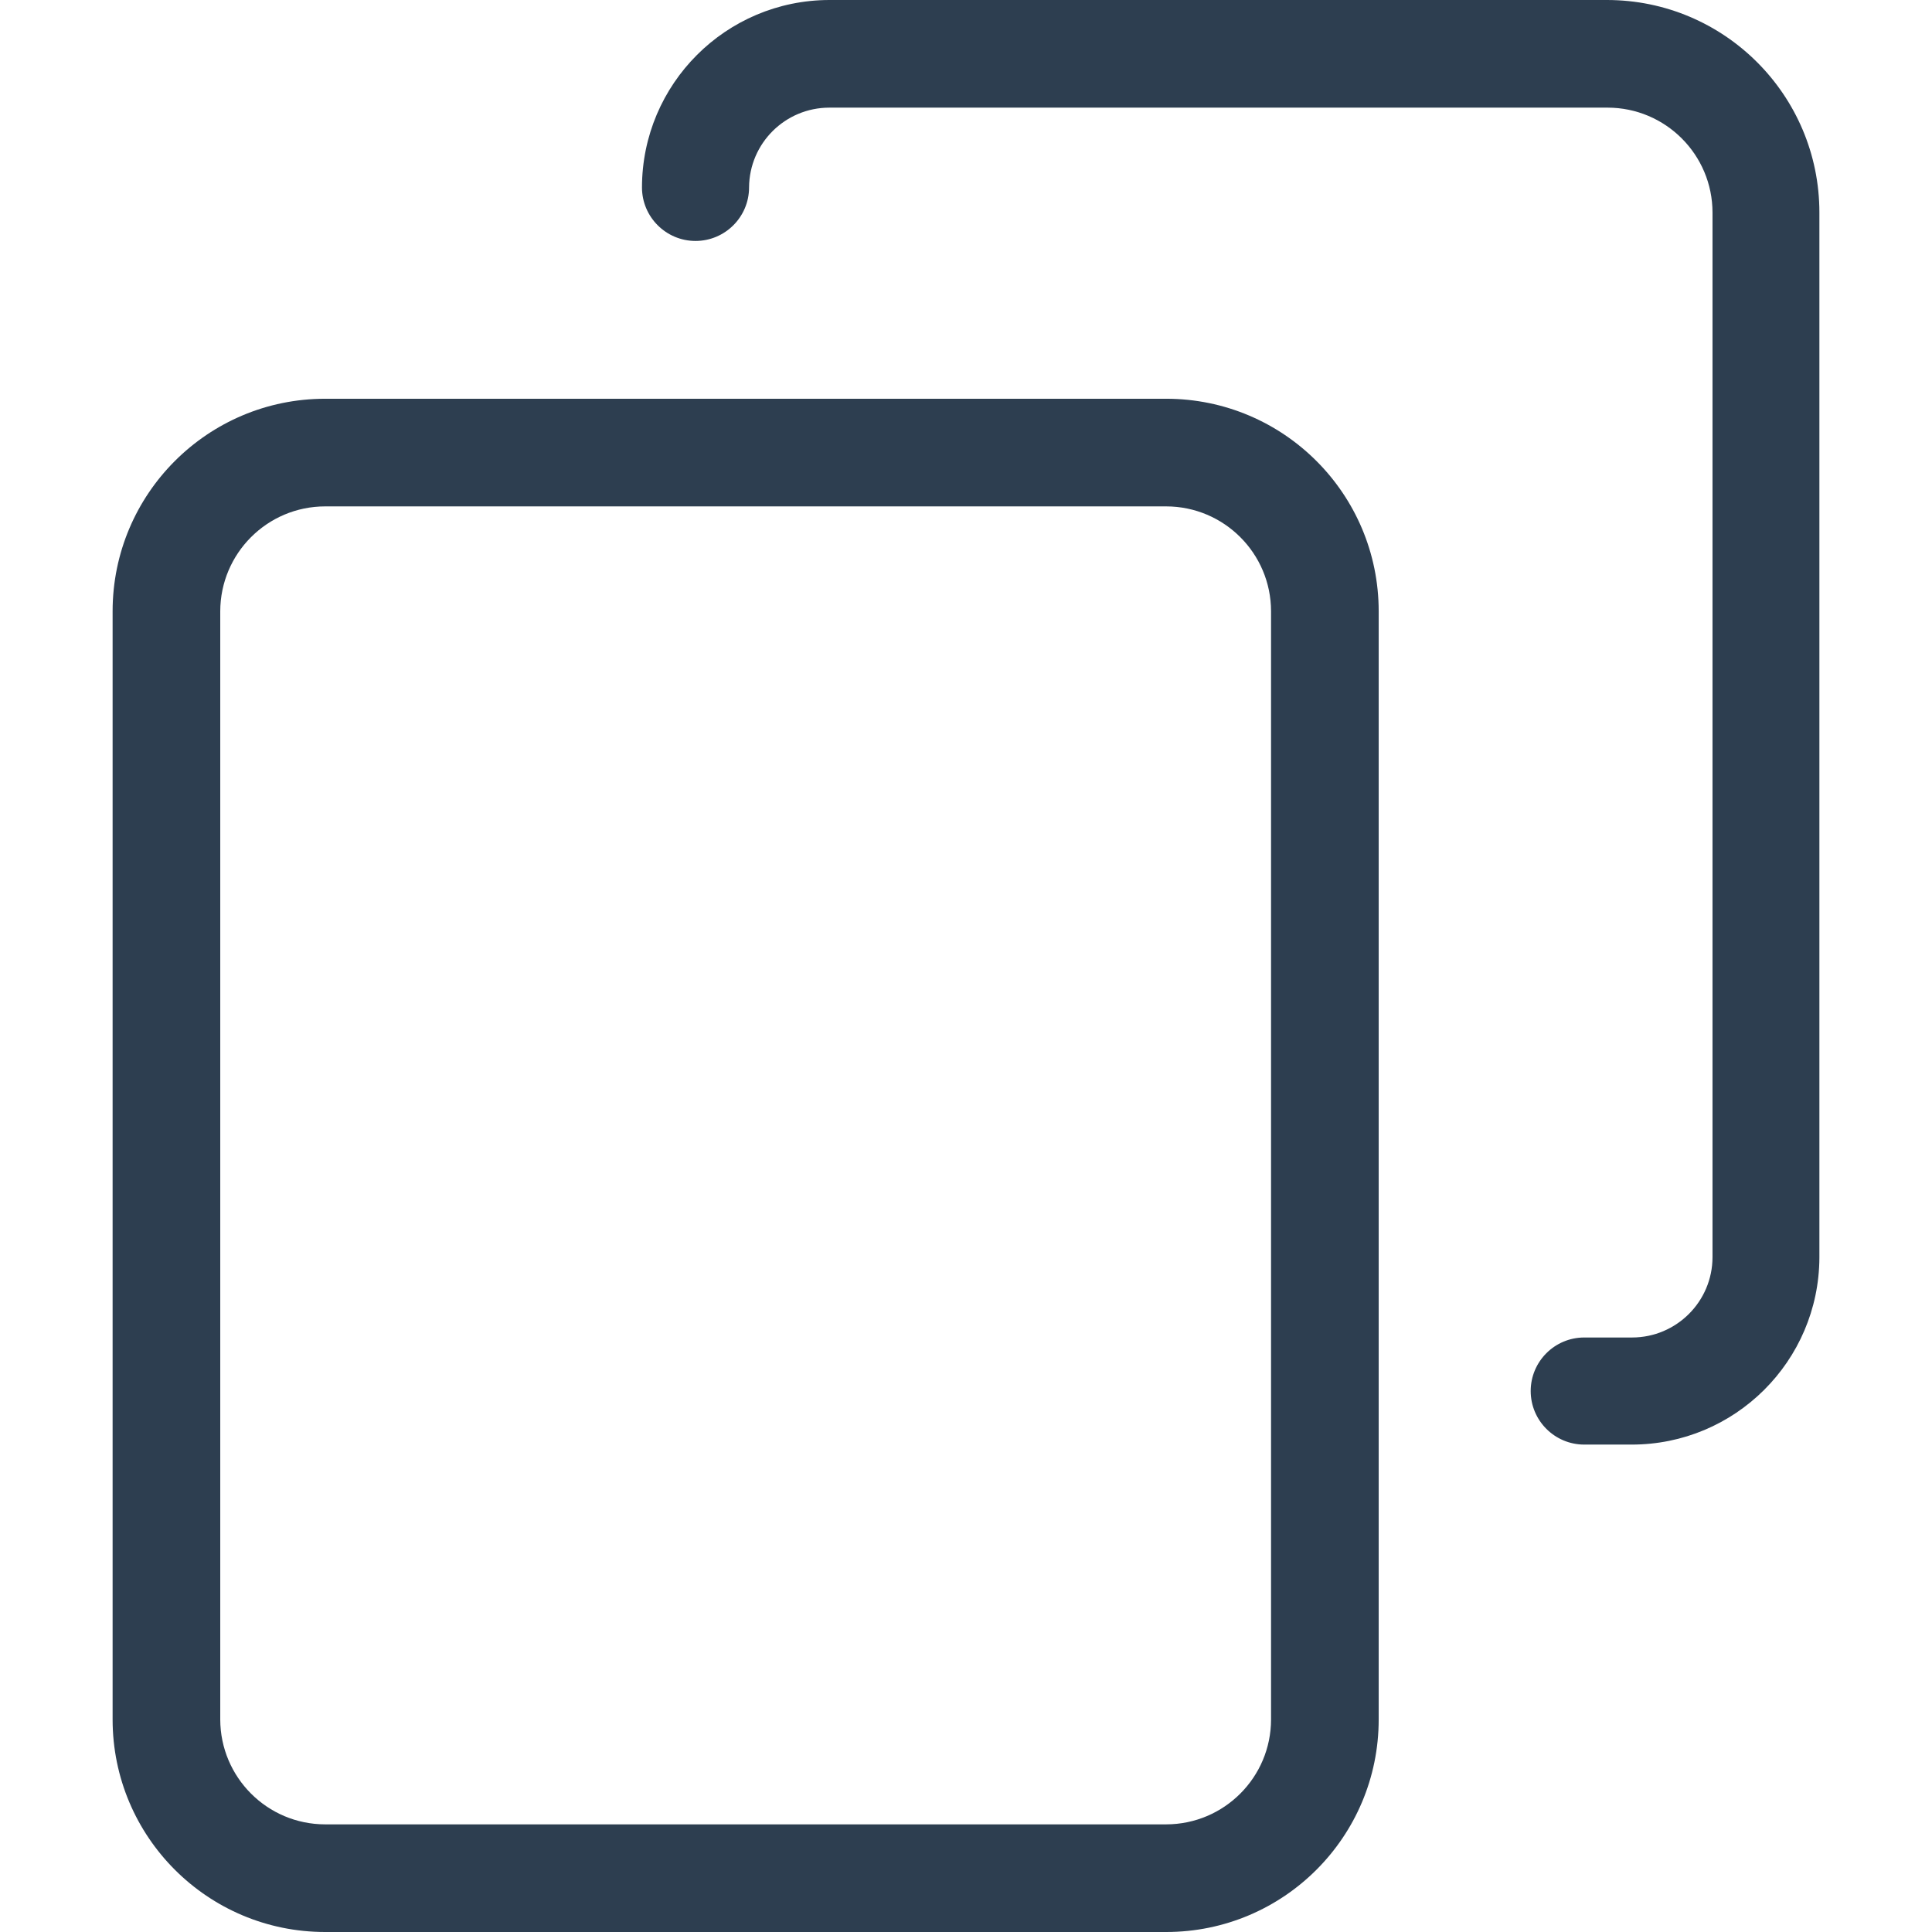 <?xml version="1.0" encoding="UTF-8"?>
<svg width="28px" height="28px" viewBox="0 0 28 28" version="1.1" xmlns="http://www.w3.org/2000/svg" xmlns:xlink="http://www.w3.org/1999/xlink">
    <title>atoms/icon/copy</title>
    <g id="atoms/icon/copy" stroke="none" stroke-width="1" fill="none" fill-rule="evenodd">
        <g>
            <rect id="Rectangle" x="0" y="0" width="28" height="28"></rect>
            <path d="M16.901,28 L4.712,28 C3.011,28 1.632,26.621 1.632,24.92 L1.632,8.859 C1.632,7.158 3.011,5.779 4.712,5.779 L16.901,5.779 C18.602,5.779 19.981,7.158 19.981,8.859 L19.981,24.92 C19.981,26.621 18.602,28 16.901,28 L16.901,28 Z M4.712,7.339 C3.873,7.34 3.194,8.02 3.192,8.859 L3.192,24.92 C3.194,25.759 3.873,26.439 4.712,26.44 L16.901,26.44 C17.74,26.439 18.42,25.759 18.421,24.92 L18.421,8.859 C18.42,8.02 17.74,7.34 16.901,7.339 L4.712,7.339 Z" id="Shape" fill="#2D3E50"></path>
            <path d="M23.643,20.936 L22.96,20.936 C22.532,20.936 22.184,20.588 22.184,20.16 C22.184,19.732 22.532,19.384 22.96,19.384 L23.654,19.384 C24.297,19.383 24.818,18.862 24.819,18.22 L24.819,3.08 C24.818,2.241 24.138,1.561 23.299,1.56 L12.02,1.56 C11.38,1.56 10.86,2.076 10.856,2.716 C10.856,3.144 10.508,3.492 10.08,3.492 C9.652,3.492 9.304,3.144 9.304,2.716 C9.306,1.217 10.521,0.002 12.02,0 L23.288,0 C24.989,0 26.368,1.379 26.368,3.08 L26.368,18.228 C26.361,19.727 25.143,20.939 23.643,20.936 Z" id="Path" fill="#2D3E50"></path>
        </g>
    </g>
</svg>